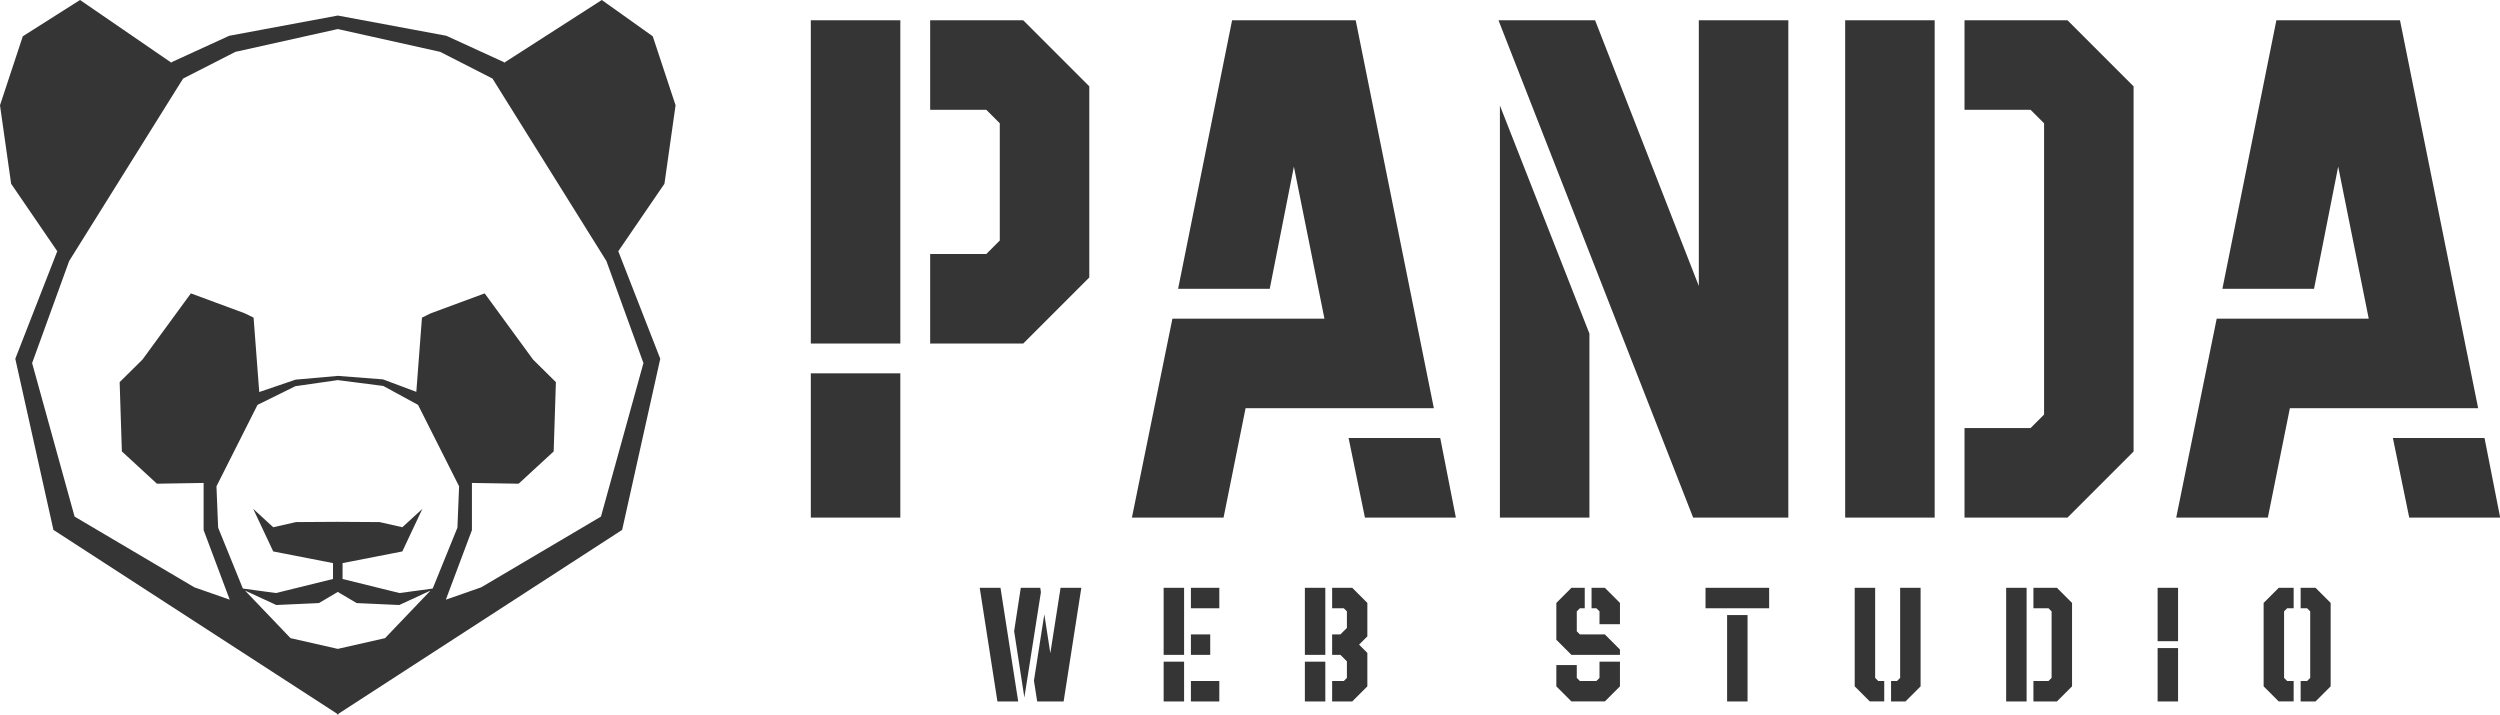 <svg
	version="1.0"
	xmlns="http://www.w3.org/2000/svg"
	width="407.83"
	height="116.598"
	viewBox="0 0 370 105.782"
>
	<g fill="#353535">
		<g transform="matrix(1.177,0,0,1.177,-8.858,-5.967)">
			<path d="M92.475,18.308l-2.869-8.676l-6.407-4.563L70.92,12.955l-0.049-0.079l-7.224-3.309L50,7.024v1.697l12.875,2.869 l6.578,3.358L83.78,37.895l4.654,12.83l-5.34,19.302l-15.053,8.891l-4.454,1.558l3.281-8.75v-5.929l5.873,0.095l4.407-4.06 l0.278-8.71l-2.868-2.835l-6.087-8.327l-6.795,2.514l-1.092,0.539l-0.709,9.33l-4.193-1.569l-5.682-0.439l0,0H50h-0.004l0,0 L44.7,52.806l-4.577,1.558l-0.71-9.352l-1.092-0.539l-6.795-2.514l-6.088,8.327l-2.868,2.835l0.28,8.71l4.409,4.06l5.871-0.095 v5.929l3.282,8.75l-4.453-1.558l-15.054-8.891l-5.34-19.302l4.655-12.83l14.327-22.945l6.577-3.358l12.876-2.869V7.024 L36.352,9.567l-7.226,3.309l-0.048,0.079L17.589,5.069l-7.196,4.563l-2.868,8.676l1.4,9.867l5.802,8.484L9.449,50.181l4.794,21.519 l35.664,23.112v0.119L50,94.87l0.092,0.061v-0.119l35.665-23.112l4.793-21.519l-5.279-13.521l5.804-8.484L92.475,18.308z M50,86.662l-5.942-1.35l-5.723-5.983l3.933,1.816l5.36-0.243l2.372-1.403v-3.508v-5.306l-5.263,0.033l-2.855,0.647l-2.518-2.31 l2.518,5.354l7.515,1.466v1.997l-7.165,1.768l-4.131-0.558l-0.061-0.063l-3.086-7.602l-0.21-5.197l5.162-10.24l4.756-2.347 l5.337-0.769L50,52.802v0.064l5.724,0.735l4.368,2.38l5.162,10.24l-0.21,5.197l-3.086,7.602l-0.061,0.063l-4.131,0.558 l-7.164-1.768v-1.997l7.514-1.466l2.52-5.354l-2.52,2.31l-2.854-0.647L50,70.686v5.306v3.508l2.37,1.403l5.361,0.243l3.932-1.816 l-5.722,5.983L50,86.662z"></path>
		</g>
		<g transform="matrix(5.257,0,0,5.257,115.795,-28.539)">
			<path d="M4.16 15.1 l0 -2.52 l1.58 0 l0.38 -0.38 l0 -3.3 l-0.38 -0.38 l-1.58 0 l0 -2.52 l2.62 0 l1.86 1.86 l0 5.38 l-1.86 1.86 l-2.62 0 z M0.8 20 l0 -4.06 l2.52 0 l0 4.06 l-2.52 0 z M0.8 15.1 l0 -9.1 l2.52 0 l0 9.1 l-2.52 0 z M9.84 20 l1.14 -5.6 l4.28 0 l-0.86 -4.28 l-0.68 3.44 l-2.58 0 l1.52 -7.56 l3.48 0 l2.2 10.92 l-5.3 0 l-0.62 3.08 l-2.58 0 z M16.4 20 l-0.46 -2.24 l2.58 0 l0.44 2.24 l-2.56 0 z M25.64 20 l-5.48 -14 l2.72 0 l2.92 7.48 l0 -7.48 l2.52 0 l0 14 l-2.68 0 z M20.2 20 l0 -11.6 l2.52 6.42 l0 5.18 l-2.52 0 z M33.28 20 l0 -2.52 l1.86 0 l0.38 -0.38 l0 -8.2 l-0.38 -0.38 l-1.86 0 l0 -2.52 l2.9 0 l1.86 1.86 l0 10.28 l-1.86 1.86 l-2.9 0 z M29.92 20 l0 -14 l2.52 0 l0 14 l-2.52 0 z M39.24 20 l1.14 -5.6 l4.28 0 l-0.86 -4.28 l-0.68 3.44 l-2.58 0 l1.52 -7.56 l3.48 0 l2.2 10.92 l-5.3 0 l-0.62 3.08 l-2.58 0 z M45.8 20 l-0.46 -2.24 l2.58 0 l0.44 2.24 l-2.56 0 z"></path>
		</g>
		<g transform="matrix(1.201,0,0,1.201,144.519,79.792)">
			<path d="M7.48 20 l-0.4 -2.56 l1.28 -8.18 l0.74 4.8 l1.26 -8.06 l2.56 0 l-2.18 14 l-3.26 0 z M2.58 20 l-2.18 -14 l2.56 0 l2.18 14 l-2.56 0 z M5.9 19.52 l-1.26 -8.18 l0.82 -5.34 l2.4 0 l0.08 0.54 z M23.064 14.26 l0 -8.26 l2.52 0 l0 8.26 l-2.52 0 z M23.064 20 l0 -4.9 l2.52 0 l0 4.9 l-2.52 0 z M26.424 20 l0 -2.52 l3.5 0 l0 2.52 l-3.5 0 z M26.424 14.26 l0 -2.52 l2.38 0 l0 2.52 l-2.38 0 z M26.424 8.52 l0 -2.52 l3.5 0 l0 2.52 l-3.5 0 z M43.828 20 l0 -2.52 l1.44 0 l0.38 -0.38 l0 -2.04 l-0.8 -0.8 l-1.02 0 l0 -2.52 l1.02 0 l0.8 -0.8 l0 -2.04 l-0.38 -0.38 l-1.44 0 l0 -2.52 l2.48 0 l1.86 1.86 l0 4.12 l-1.02 1.02 l1.02 1.02 l0 4.12 l-1.86 1.86 l-2.48 0 z M40.468 20 l0 -4.9 l2.52 0 l0 4.9 l-2.52 0 z M40.468 14.26 l0 -8.26 l2.52 0 l0 8.26 l-2.52 0 z M73.316 14.26 l-1.86 -1.86 l0 -4.54 l1.86 -1.86 l1.64 0 l0 2.52 l-0.6 0 l-0.38 0.38 l0 2.46 l0.38 0.38 l3.08 0 l1.86 1.86 l0 0.66 l-5.98 0 z M73.316 20 l-1.86 -1.86 l0 -2.62 l2.52 0 l0 1.58 l0.38 0.38 l2.04 0 l0.38 -0.38 l0 -2 l2.52 0 l0 3.04 l-1.86 1.86 l-4.12 0 z M76.776 10.48 l0 -1.58 l-0.38 -0.38 l-0.6 0 l0 -2.52 l1.64 0 l1.86 1.86 l0 2.62 l-2.52 0 z M92.5 20 l0 -10.64 l2.52 0 l0 10.64 l-2.52 0 z M89.84 8.52 l0 -2.52 l7.84 0 l0 2.52 l-7.84 0 z M112.704 20 l0 -2.52 l0.74 0 l0.38 -0.38 l0 -11.1 l2.52 0 l0 12.14 l-1.86 1.86 l-1.78 0 z M110.084 20 l-1.86 -1.86 l0 -12.14 l2.52 0 l0 11.1 l0.38 0.38 l0.74 0 l0 2.52 l-1.78 0 z M130.248 20 l0 -2.52 l1.86 0 l0.38 -0.38 l0 -8.2 l-0.38 -0.38 l-1.86 0 l0 -2.52 l2.9 0 l1.86 1.86 l0 10.28 l-1.86 1.86 l-2.9 0 z M126.888 20 l0 -14 l2.52 0 l0 14 l-2.52 0 z M145.552 12.58 l0 -6.58 l2.52 0 l0 6.58 l-2.52 0 z M145.552 20 l0 -6.58 l2.52 0 l0 6.58 l-2.52 0 z M163.176 20 l0 -2.52 l0.8 0 l0.38 -0.38 l0 -8.2 l-0.38 -0.38 l-0.8 0 l0 -2.52 l1.84 0 l1.86 1.86 l0 10.28 l-1.86 1.86 l-1.84 0 z M160.476 20 l-1.86 -1.86 l0 -10.28 l1.86 -1.86 l1.84 0 l0 2.52 l-0.8 0 l-0.38 0.38 l0 8.2 l0.38 0.38 l0.8 0 l0 2.52 l-1.84 0 z"></path>
		</g>
	</g>
</svg>

